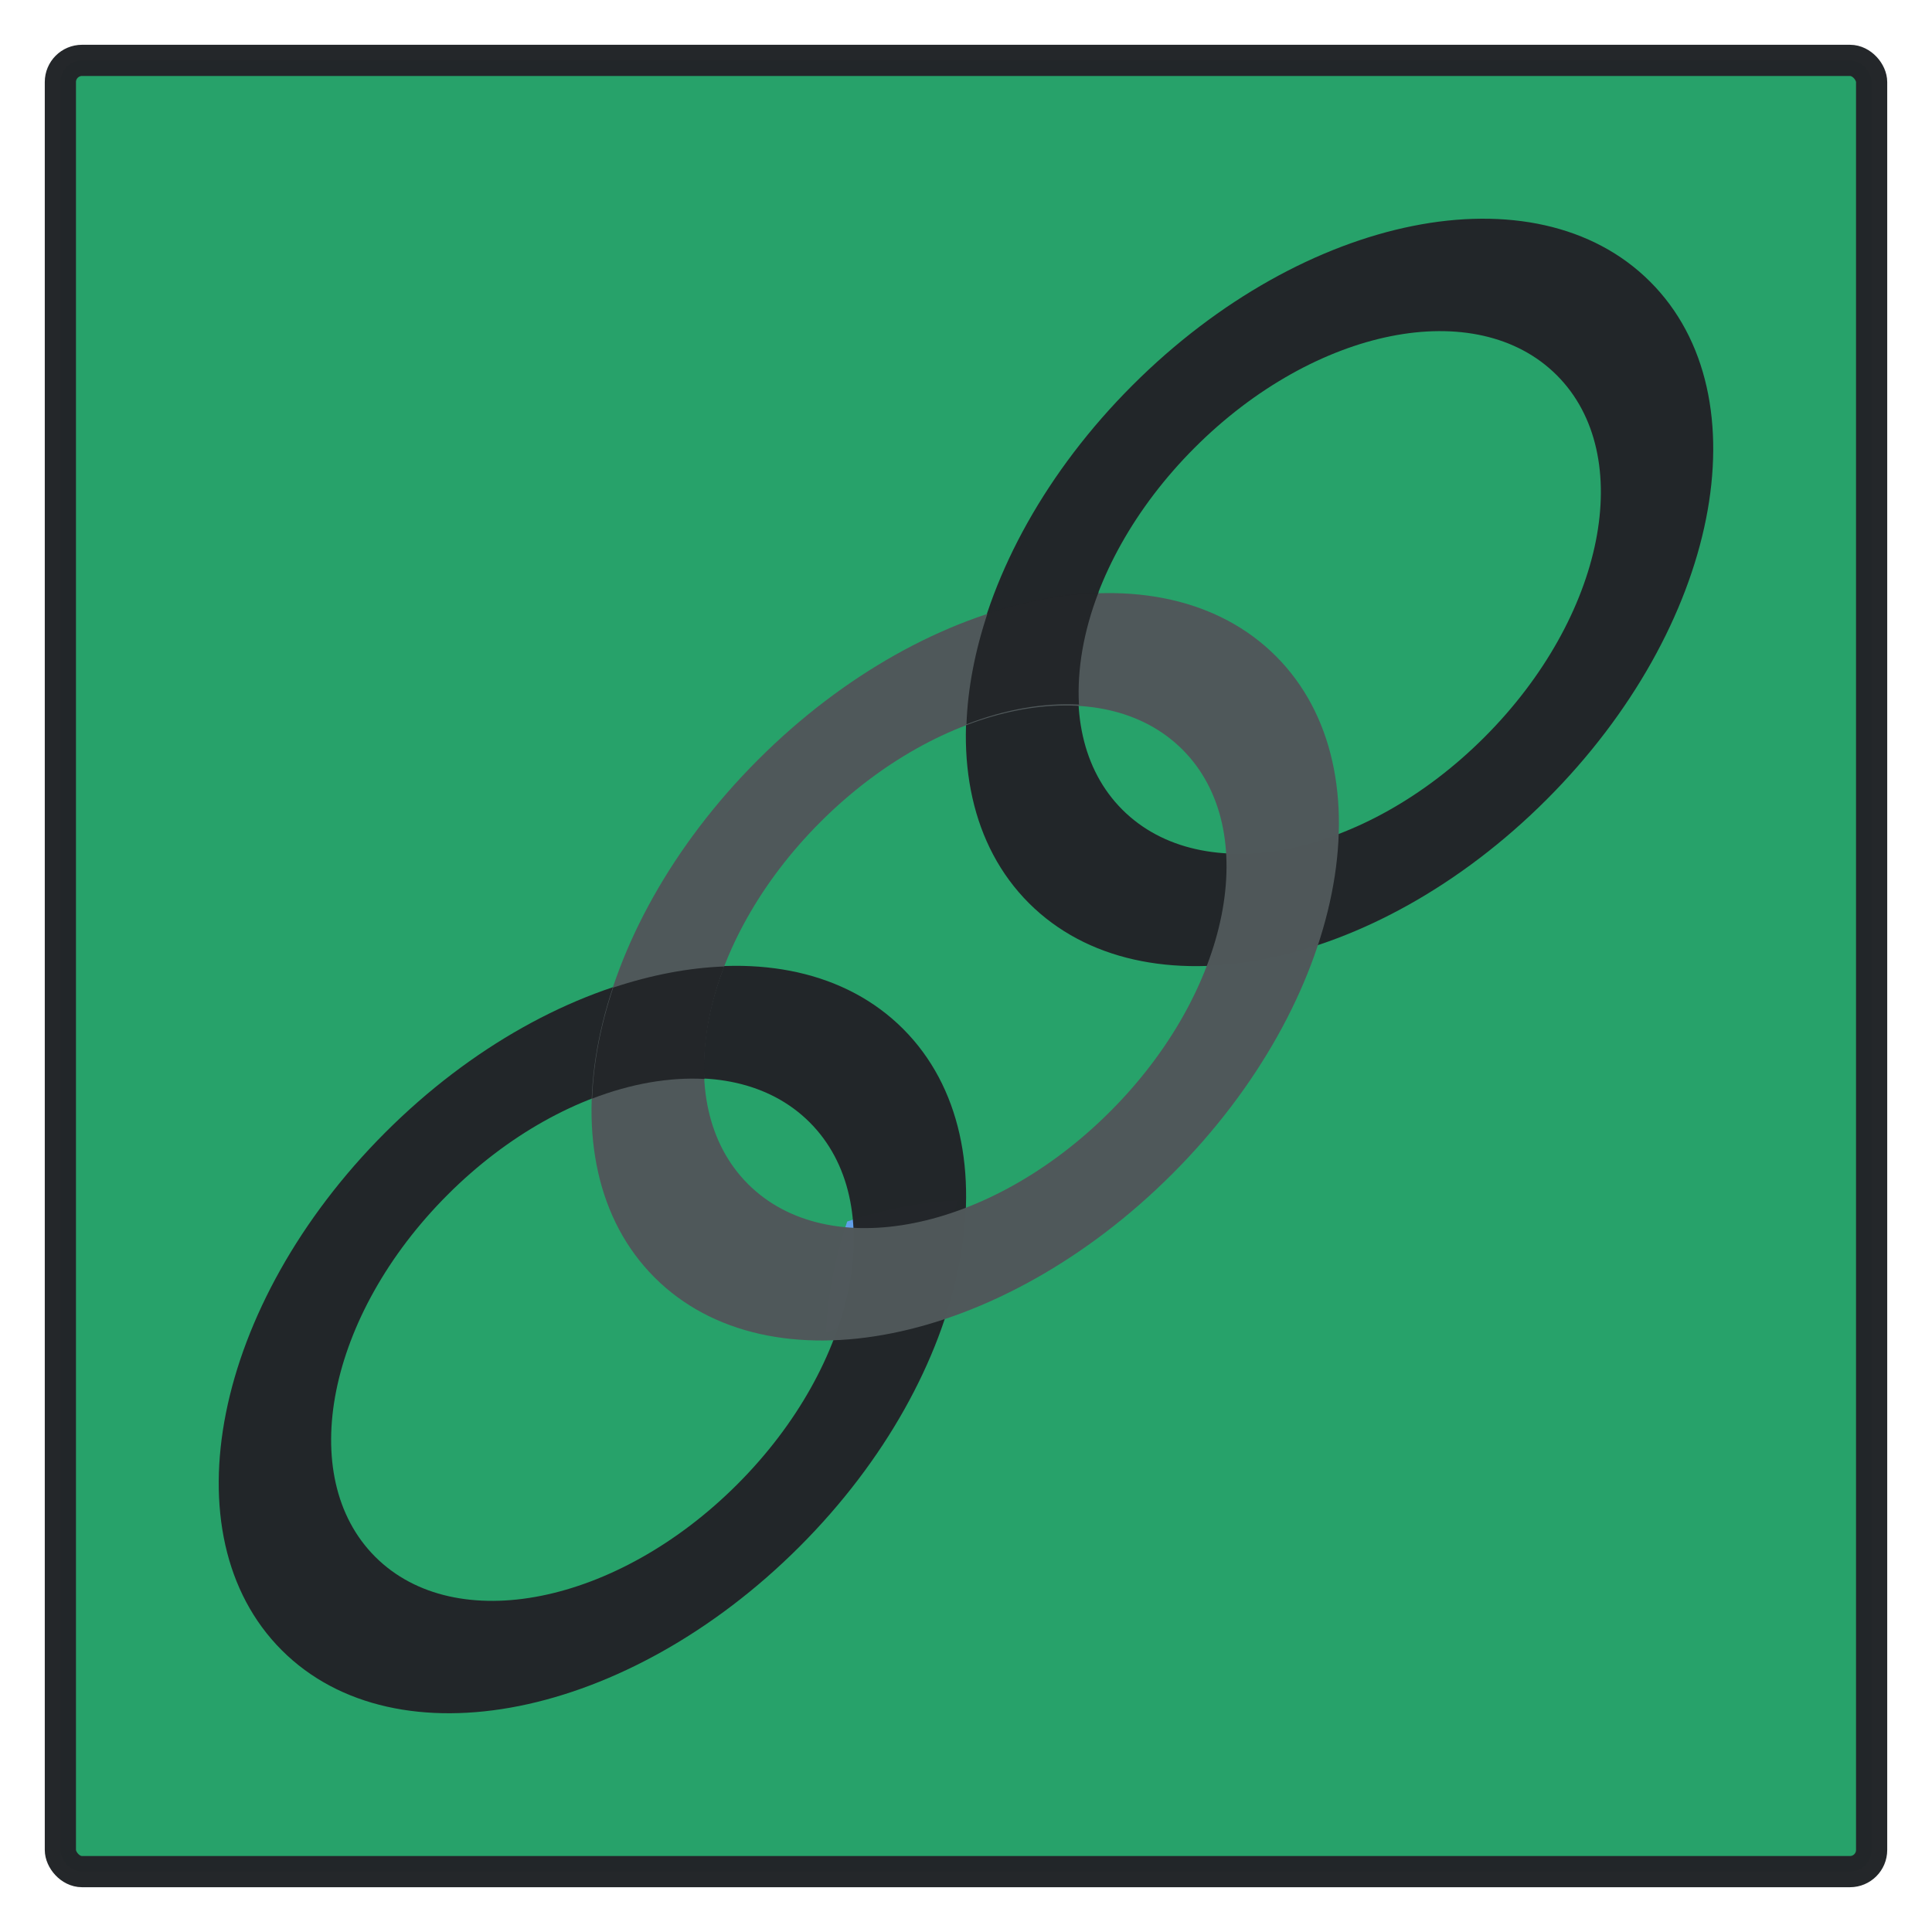<?xml version="1.0" encoding="UTF-8" standalone="no"?>
<svg
   xmlns:osb="http://www.openswatchbook.org/uri/2009/osb"
   xmlns:dc="http://purl.org/dc/elements/1.1/"
   xmlns:cc="http://creativecommons.org/ns#"
   xmlns:rdf="http://www.w3.org/1999/02/22-rdf-syntax-ns#"
   xmlns:svg="http://www.w3.org/2000/svg"
   xmlns="http://www.w3.org/2000/svg"
   xmlns:xlink="http://www.w3.org/1999/xlink"
   xmlns:sodipodi="http://sodipodi.sourceforge.net/DTD/sodipodi-0.dtd"
   xmlns:inkscape="http://www.inkscape.org/namespaces/inkscape"
   width="48"
   height="48"
   viewBox="0 0 48 48"
   version="1.1"
   id="SVGRoot"
   sodipodi:docname="icon_concat.svg"
   inkscape:version="1.0.2 (e86c870879, 2021-01-15)"
   style="enable-background:new">
  <sodipodi:namedview
     id="base"
     pagecolor="#ffffff"
     bordercolor="#666666"
     borderopacity="1.0"
     inkscape:pageopacity="0.0"
     inkscape:pageshadow="2"
     inkscape:zoom="10.66317"
     inkscape:cx="6.1114885"
     inkscape:cy="25.555224"
     inkscape:document-units="px"
     inkscape:current-layer="layer1"
     showgrid="true"
     inkscape:window-width="1920"
     inkscape:window-height="1007"
     inkscape:window-x="0"
     inkscape:window-y="0"
     inkscape:window-maximized="1"
     inkscape:grid-bbox="true"
     inkscape:measure-start="110,130"
     inkscape:measure-end="0,0"
     showguides="true"
     inkscape:document-rotation="0"
     inkscape:snap-grids="false">
    <inkscape:grid
       type="xygrid"
       id="grid5114" />
  </sodipodi:namedview>
  <defs
     id="defs4485">
    <inkscape:path-effect
       effect="bspline"
       id="path-effect4551"
       is_visible="true"
       weight="33.333"
       steps="2"
       helper_size="0"
       apply_no_weight="true"
       apply_with_weight="true"
       only_selected="false" />
    <inkscape:path-effect
       effect="skeletal"
       id="path-effect4547"
       is_visible="true"
       pattern="M 0,5 C 0,2.24 2.24,0 5,0 7.76,0 10,2.24 10,5 10,7.76 7.76,10 5,10 2.24,10 0,7.76 0,5 Z"
       copytype="single_stretched"
       prop_scale="1"
       scale_y_rel="false"
       spacing="0"
       normal_offset="0"
       tang_offset="0"
       prop_units="false"
       vertical_pattern="false"
       fuse_tolerance="0" />
    <inkscape:path-effect
       effect="bspline"
       id="path-effect4545"
       is_visible="true"
       weight="33.333"
       steps="2"
       helper_size="0"
       apply_no_weight="true"
       apply_with_weight="true"
       only_selected="false" />
    <inkscape:path-effect
       effect="skeletal"
       id="path-effect4541"
       is_visible="true"
       pattern="M 0,5 C 0,2.24 2.24,0 5,0 7.76,0 10,2.24 10,5 10,7.76 7.76,10 5,10 2.24,10 0,7.76 0,5 Z"
       copytype="single_stretched"
       prop_scale="1"
       scale_y_rel="false"
       spacing="0"
       normal_offset="0"
       tang_offset="0"
       prop_units="false"
       vertical_pattern="false"
       fuse_tolerance="0" />
    <inkscape:path-effect
       effect="spiro"
       id="path-effect4539"
       is_visible="true" />
    <inkscape:path-effect
       effect="bspline"
       id="path-effect4535"
       is_visible="true"
       weight="33.333"
       steps="2"
       helper_size="0"
       apply_no_weight="true"
       apply_with_weight="true"
       only_selected="false" />
    <inkscape:path-effect
       effect="skeletal"
       id="path-effect4531"
       is_visible="true"
       pattern="M 0,5 C 0,2.24 2.24,0 5,0 7.76,0 10,2.24 10,5 10,7.76 7.76,10 5,10 2.24,10 0,7.76 0,5 Z"
       copytype="single_stretched"
       prop_scale="1"
       scale_y_rel="false"
       spacing="0"
       normal_offset="0"
       tang_offset="0"
       prop_units="false"
       vertical_pattern="false"
       fuse_tolerance="0" />
    <inkscape:path-effect
       effect="bspline"
       id="path-effect4529"
       is_visible="true"
       weight="33.333"
       steps="2"
       helper_size="0"
       apply_no_weight="true"
       apply_with_weight="true"
       only_selected="false" />
    <inkscape:path-effect
       effect="skeletal"
       id="path-effect4525"
       is_visible="true"
       pattern="M 0,5 C 0,2.24 2.24,0 5,0 7.76,0 10,2.24 10,5 10,7.76 7.76,10 5,10 2.24,10 0,7.76 0,5 Z"
       copytype="single_stretched"
       prop_scale="1"
       scale_y_rel="false"
       spacing="0"
       normal_offset="0"
       tang_offset="0"
       prop_units="false"
       vertical_pattern="false"
       fuse_tolerance="0" />
    <inkscape:path-effect
       effect="bspline"
       id="path-effect4523"
       is_visible="true"
       weight="33.333"
       steps="2"
       helper_size="0"
       apply_no_weight="true"
       apply_with_weight="true"
       only_selected="false" />
    <inkscape:path-effect
       effect="bspline"
       id="path-effect4519"
       is_visible="true"
       weight="33.333"
       steps="2"
       helper_size="0"
       apply_no_weight="true"
       apply_with_weight="true"
       only_selected="false" />
    <pattern
       inkscape:isstock="true"
       inkscape:stockid="Stripes 1:1"
       id="Strips1_1"
       patternTransform="translate(0,0) scale(10,10)"
       height="1"
       width="2"
       patternUnits="userSpaceOnUse"
       inkscape:collect="always">
      <rect
         id="rect5447"
         height="2"
         width="1"
         y="-0.5"
         x="0"
         style="fill:black;stroke:none" />
    </pattern>
    <linearGradient
       id="linearGradient4727"
       osb:paint="solid">
      <stop
         style="stop-color:#ce5c00;stop-opacity:1;"
         offset="0"
         id="stop4725" />
    </linearGradient>
    <pattern
       patternUnits="userSpaceOnUse"
       width="55"
       height="90"
       patternTransform="translate(-60,50.5)"
       id="pattern6214">
      <g
         style="fill:url(#Strips1_1);fill-opacity:1"
         transform="translate(-15,-28.5)"
         id="g4691">
        <rect
           style="opacity:0.815;fill:url(#Strips1_1);fill-opacity:1;stroke:none;stroke-width:4.527;stroke-linecap:round;stroke-linejoin:bevel;stroke-miterlimit:17.6;stroke-dasharray:none;stroke-dashoffset:0;stroke-opacity:1;paint-order:stroke fill markers"
           id="rect4683"
           width="30"
           height="30"
           x="40"
           y="59"
           ry="7.9" />
        <path
           inkscape:connector-curvature="0"
           style="opacity:0.815;fill:url(#Strips1_1);fill-opacity:1;stroke:none;stroke-width:8.601;stroke-linecap:round;stroke-linejoin:bevel;stroke-miterlimit:17.6;stroke-dasharray:none;stroke-dashoffset:0;stroke-opacity:1;paint-order:stroke fill markers"
           d="m 15,28.5 v 90 l 45,-45 z"
           id="path4687" />
      </g>
    </pattern>
    <linearGradient
       inkscape:collect="always"
       xlink:href="#linearGradient4560"
       id="linearGradient4562"
       x1="-11.593"
       y1="128.662"
       x2="268.939"
       y2="128.662"
       gradientUnits="userSpaceOnUse"
       gradientTransform="matrix(0.496,-0.004,0.004,0.489,24.786,29.279)" />
    <linearGradient
       inkscape:collect="always"
       id="linearGradient4560">
      <stop
         style="stop-color:#380000;stop-opacity:1;"
         offset="0"
         id="stop4556" />
      <stop
         style="stop-color:#380000;stop-opacity:0;"
         offset="1"
         id="stop4558" />
    </linearGradient>
    <linearGradient
       inkscape:collect="always"
       id="linearGradient1141">
      <stop
         style="stop-color:#2b0000;stop-opacity:1;"
         offset="0"
         id="stop1137" />
      <stop
         style="stop-color:#290000;stop-opacity:0.033"
         offset="1"
         id="stop1139" />
    </linearGradient>
    <linearGradient
       inkscape:collect="always"
       xlink:href="#linearGradient1141"
       id="linearGradient958"
       gradientUnits="userSpaceOnUse"
       gradientTransform="matrix(0.535,-0.708,0.535,0.708,357.038,-82.104)"
       x1="-250.352"
       y1="184.841"
       x2="-103.494"
       y2="49.201" />
  </defs>
  <g
     inkscape:groupmode="layer"
     id="layer1"
     inkscape:label="Icons"
     style="display:inline"
     transform="translate(0,-208)">
    <rect
       style="display:inline;opacity:0.989;fill:#26a269;fill-opacity:1;stroke:#232629;stroke-width:0.775;stroke-miterlimit:17.6;stroke-dasharray:none;stroke-opacity:1;enable-background:new"
       id="rect876"
       width="45"
       height="45"
       x="1.5"
       y="209.5"
       rx="0.538"
       ry="0.538" />
    <path
       style="display:inline;opacity:1;fill:url(#linearGradient4562);fill-opacity:1;stroke:none;stroke-width:0.64"
       d="M 431.273,-1.157 328.847,102.854 365.322,139.549 467.511,35.779 Z"
       id="rect5216"
       inkscape:connector-curvature="0" />
    <path
       id="path937"
       style="opacity:0.989;fill:#62a0ea;stroke-width:0.775;stroke-miterlimit:17.6;stroke-opacity:0.984"
       d="m 21.048,238.348 c -0.314,0.944 -0.493,1.874 -0.524,2.759 0.966,-0.373 1.92,-0.537 2.794,-0.489 -0.048,-0.874 0.116,-1.828 0.489,-2.794 -0.885,0.032 -1.815,0.21 -2.759,0.524 z" />
    <path
       id="path949"
       style="opacity:0.989;fill:#232629;fill-opacity:1;stroke-width:0.475;stroke-miterlimit:17.6;stroke-opacity:1;stroke:none;stroke-dasharray:none"
       d="m 9.573,236.135 c -4.276,4.276 -5.423,10.013 -2.573,12.864 2.851,2.851 8.588,1.703 12.864,-2.573 4.276,-4.276 5.423,-10.013 2.573,-12.864 -2.851,-2.851 -8.588,-1.703 -12.864,2.573 z m 1.548,1.548 c 2.99,-2.99 7.001,-3.792 8.995,-1.799 1.993,1.993 1.191,6.005 -1.799,8.995 -2.99,2.99 -7.001,3.792 -8.995,1.799 -1.993,-1.993 -1.191,-6.005 1.799,-8.995 z" />
    <path
       id="path960"
       style="opacity:0.989;fill:#232629;stroke-width:0.475;stroke-miterlimit:17.6;stroke-opacity:1;fill-opacity:1;stroke-dasharray:none;stroke:none"
       d="m 28.135,217.573 c -4.276,4.276 -5.423,10.013 -2.573,12.864 2.851,2.851 8.588,1.703 12.864,-2.573 4.276,-4.276 5.423,-10.013 2.573,-12.864 -2.851,-2.851 -8.588,-1.703 -12.864,2.573 z m 1.548,1.548 c 2.99,-2.99 7.001,-3.792 8.995,-1.799 1.993,1.993 1.191,6.005 -1.799,8.995 -2.99,2.99 -7.001,3.792 -8.995,1.799 -1.993,-1.993 -1.191,-6.005 1.799,-8.995 z" />
    <path
       id="path951"
       style="opacity:0.989;fill:#50585a;fill-opacity:1;stroke-width:0.475;stroke-miterlimit:17.6;stroke-opacity:1;stroke:none;stroke-dasharray:none"
       d="m 18.835,226.874 c -4.276,4.276 -5.423,10.013 -2.573,12.864 2.851,2.851 8.588,1.703 12.864,-2.573 4.276,-4.276 5.423,-10.013 2.573,-12.864 -2.851,-2.851 -8.588,-1.703 -12.864,2.573 z m 1.548,1.548 c 2.99,-2.99 7.001,-3.792 8.995,-1.799 1.993,1.993 1.191,6.005 -1.799,8.995 -2.99,2.99 -7.001,3.792 -8.995,1.799 -1.993,-1.993 -1.191,-6.005 1.799,-8.995 z" />
    <path
       id="path953"
       style="opacity:0.989;fill:#232629;fill-opacity:1;stroke-width:0.475;stroke-miterlimit:17.6;stroke-opacity:1;stroke-dasharray:none;stroke:none"
       d="m 15.235,232.536 c -0.314,0.944 -0.493,1.874 -0.524,2.759 0.966,-0.373 1.92,-0.537 2.794,-0.489 -0.048,-0.874 0.116,-1.828 0.489,-2.794 -0.885,0.032 -1.815,0.21 -2.759,0.524 z" />
    <path
       id="path962"
       style="opacity:0.989;fill:#232629;stroke-width:0.775;stroke-miterlimit:17.6;stroke-opacity:0.984;fill-opacity:1;stroke:none"
       d="m 24.536,223.235 c -0.314,0.944 -0.493,1.874 -0.524,2.759 0.966,-0.373 1.92,-0.537 2.794,-0.489 -0.048,-0.874 0.116,-1.828 0.489,-2.794 -0.885,0.032 -1.815,0.21 -2.759,0.524 z" />
  </g>
</svg>
